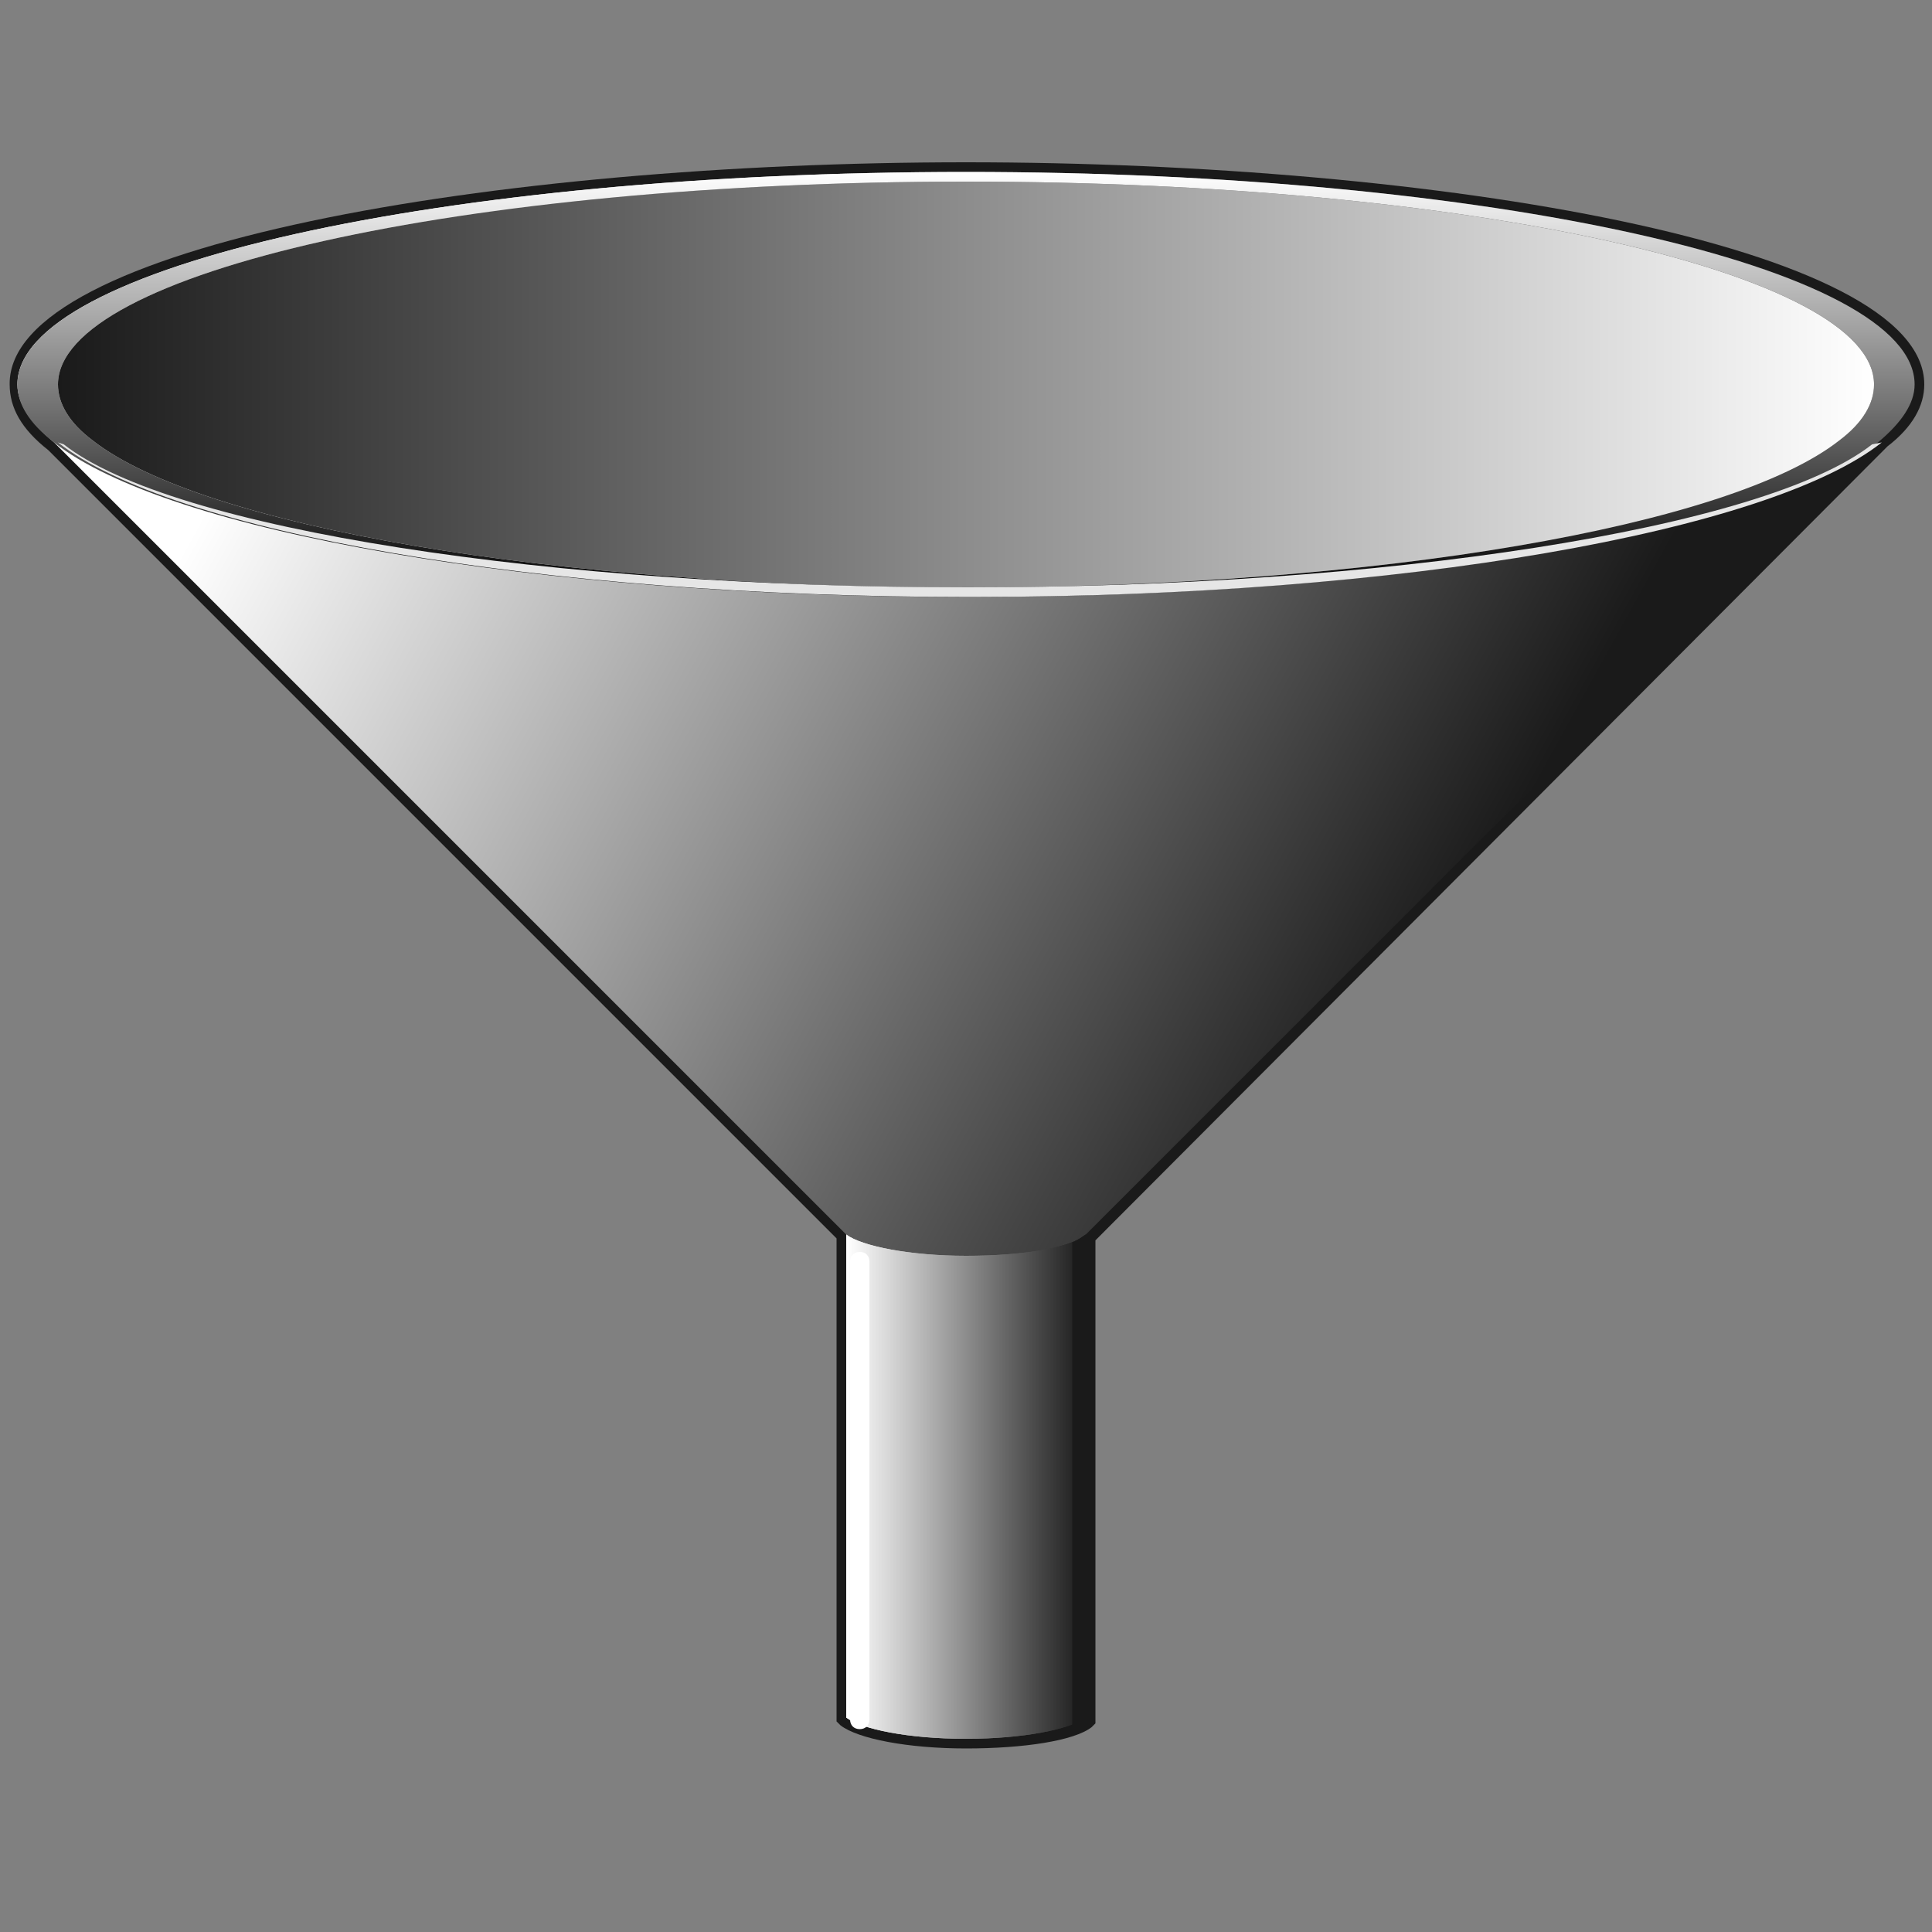 <svg version="1.1" id="Layer_1" xmlns="http://www.w3.org/2000/svg" xmlns:xlink="http://www.w3.org/1999/xlink" x="0px" y="0px" viewBox="0 0 100 100" xml:space="preserve"><rect x="0" y="0" width="100" height="100" fill="#808080" stroke="none"/><desc>Copyright Opto 22</desc> 
<g>
<g id="shape">
	<path fill="#1A1A1A" d="M50,90.5c-3,0-5.6-0.5-6.5-1.2l-0.2-0.2v-25L2.5,23.3c-1.4-1.1-2-2.2-2-3.4C0.4,12.7,25.6,8.4,50,8.4
		s49.6,4.3,49.6,11.5c0,1.1-0.6,2.2-1.9,3.2l-0.1,0.1L56.7,64.2v25l-0.2,0.2C55.6,90.1,53,90.5,50,90.5z"></path>
</g>
<g id="linear">
	<linearGradient class="linear" id="SVGID_1_" gradientUnits="userSpaceOnUse" x1="13.409" y1="21.336" x2="72.29" y2="53.822">
		<stop offset="0" style="stop-color:#FFFFFF"></stop>
		<stop offset="1" style="stop-color:#1A1A1A"></stop>
	</linearGradient>
	<path class="linear" fill="url(#SVGID_1_)" d="M43.8,63.9L43.8,63.9l-4.6-4.6L2.8,22.9h0c-1.2-1-1.9-2-1.9-3c0-6.1,22-11,49.1-11s49.1,4.9,49.1,11
		c0,1-0.7,2-1.9,3h0L60.8,59.3l-4.6,4.6l0,0v25C55.4,89.6,52.9,90,50,90s-5.4-0.5-6.2-1.1V63.9z"></path>
	<linearGradient class="linear" id="SVGID_2_" gradientUnits="userSpaceOnUse" x1="43.844" y1="76.985" x2="56.156" y2="76.985">
		<stop offset="0" style="stop-color:#FFFFFF"></stop>
		<stop offset="1" style="stop-color:#1A1A1A"></stop>
	</linearGradient>
	<path class="linear" fill="url(#SVGID_2_)" d="M43.8,88.9c0.8,0.6,3.2,1.1,6.2,1.1s5.4-0.5,6.2-1.1v-25C55.4,64.6,52.9,65,50,65s-5.4-0.5-6.2-1.1
		V88.9z"></path>
	<linearGradient class="linear" id="SVGID_3_" gradientUnits="userSpaceOnUse" x1="50" y1="8.936" x2="50" y2="30.863">
		<stop offset="0" style="stop-color:#FFFFFF"></stop>
		<stop offset="1" style="stop-color:#000000"></stop>
	</linearGradient>
	<path class="linear" fill="url(#SVGID_3_)" d="M50,8.9c-27.1,0-49.1,4.9-49.1,11c0,1,0.6,2,1.9,3c5.8,4.6,24.8,8,47.2,8c22.5,0,41.4-3.4,47.2-8
		c1.2-1,1.9-2,1.9-3C99.1,13.8,77.1,8.9,50,8.9z M95.2,22.8c-5.6,4.4-23.7,7.6-45.2,7.6c-21.5,0-39.6-3.2-45.2-7.6
		C3.6,21.9,3,20.9,3,19.9C3,14.1,24,9.4,50,9.4s47,4.7,47,10.5C97,20.9,96.4,21.9,95.2,22.8z"></path>
	<linearGradient class="linear" id="SVGID_4_" gradientUnits="userSpaceOnUse" x1="97" y1="19.899" x2="3" y2="19.899">
		<stop offset="0" style="stop-color:#FFFFFF"></stop>
		<stop offset="1" style="stop-color:#1A1A1A"></stop>
	</linearGradient>
	<path class="linear" fill="url(#SVGID_4_)" d="M95.2,22.8c1.2-0.9,1.8-1.9,1.8-2.9c0-5.8-21-10.5-47-10.5S3,14.1,3,19.9c0,1,0.6,2,1.8,2.9
		c5.6,4.4,23.7,7.6,45.2,7.6C71.5,30.4,89.6,27.2,95.2,22.8L95.2,22.8z"></path>
	<linearGradient class="linear" id="SVGID_5_" gradientUnits="userSpaceOnUse" x1="43.844" y1="76.985" x2="56.156" y2="76.985">
		<stop offset="0" style="stop-color:#FFFFFF"></stop>
		<stop offset="1" style="stop-color:#1A1A1A"></stop>
	</linearGradient>
	<path class="linear" fill="url(#SVGID_5_)" d="M43.8,88.9c0.8,0.6,3.2,1.1,6.2,1.1s5.4-0.5,6.2-1.1v-25C55.4,64.6,52.9,65,50,65s-5.4-0.5-6.2-1.1
		V88.9z"></path>
</g>
<g id="light">
	<path fill="#E6E6E6" d="M3.3,23c5.6,4.4,25.2,7.4,46.8,7.4c21.5,0,41.2-3,46.8-7.4l0.5-0.1c-5.8,4.6-24.8,8-47.2,8
		c-22.5,0-41.4-3.4-47.2-8L3.3,23z"></path>
</g>
<g id="dark">
</g>
<g id="shadow">
	<path fill="#1A1A1A" d="M56.2,63.9c-0.2,0.1-0.4,0.3-0.7,0.4v25c0.3-0.1,0.6-0.2,0.7-0.4V63.9z"></path>
</g>
<g id="hlight">
	<path fill="#FFFFFF" d="M44.5,89.5c-0.3,0-0.5-0.2-0.5-0.5V65.3c0-0.3,0.2-0.5,0.5-0.5S45,65,45,65.3V89
		C45,89.3,44.8,89.5,44.5,89.5z"></path>
</g>
</g>
</svg>
